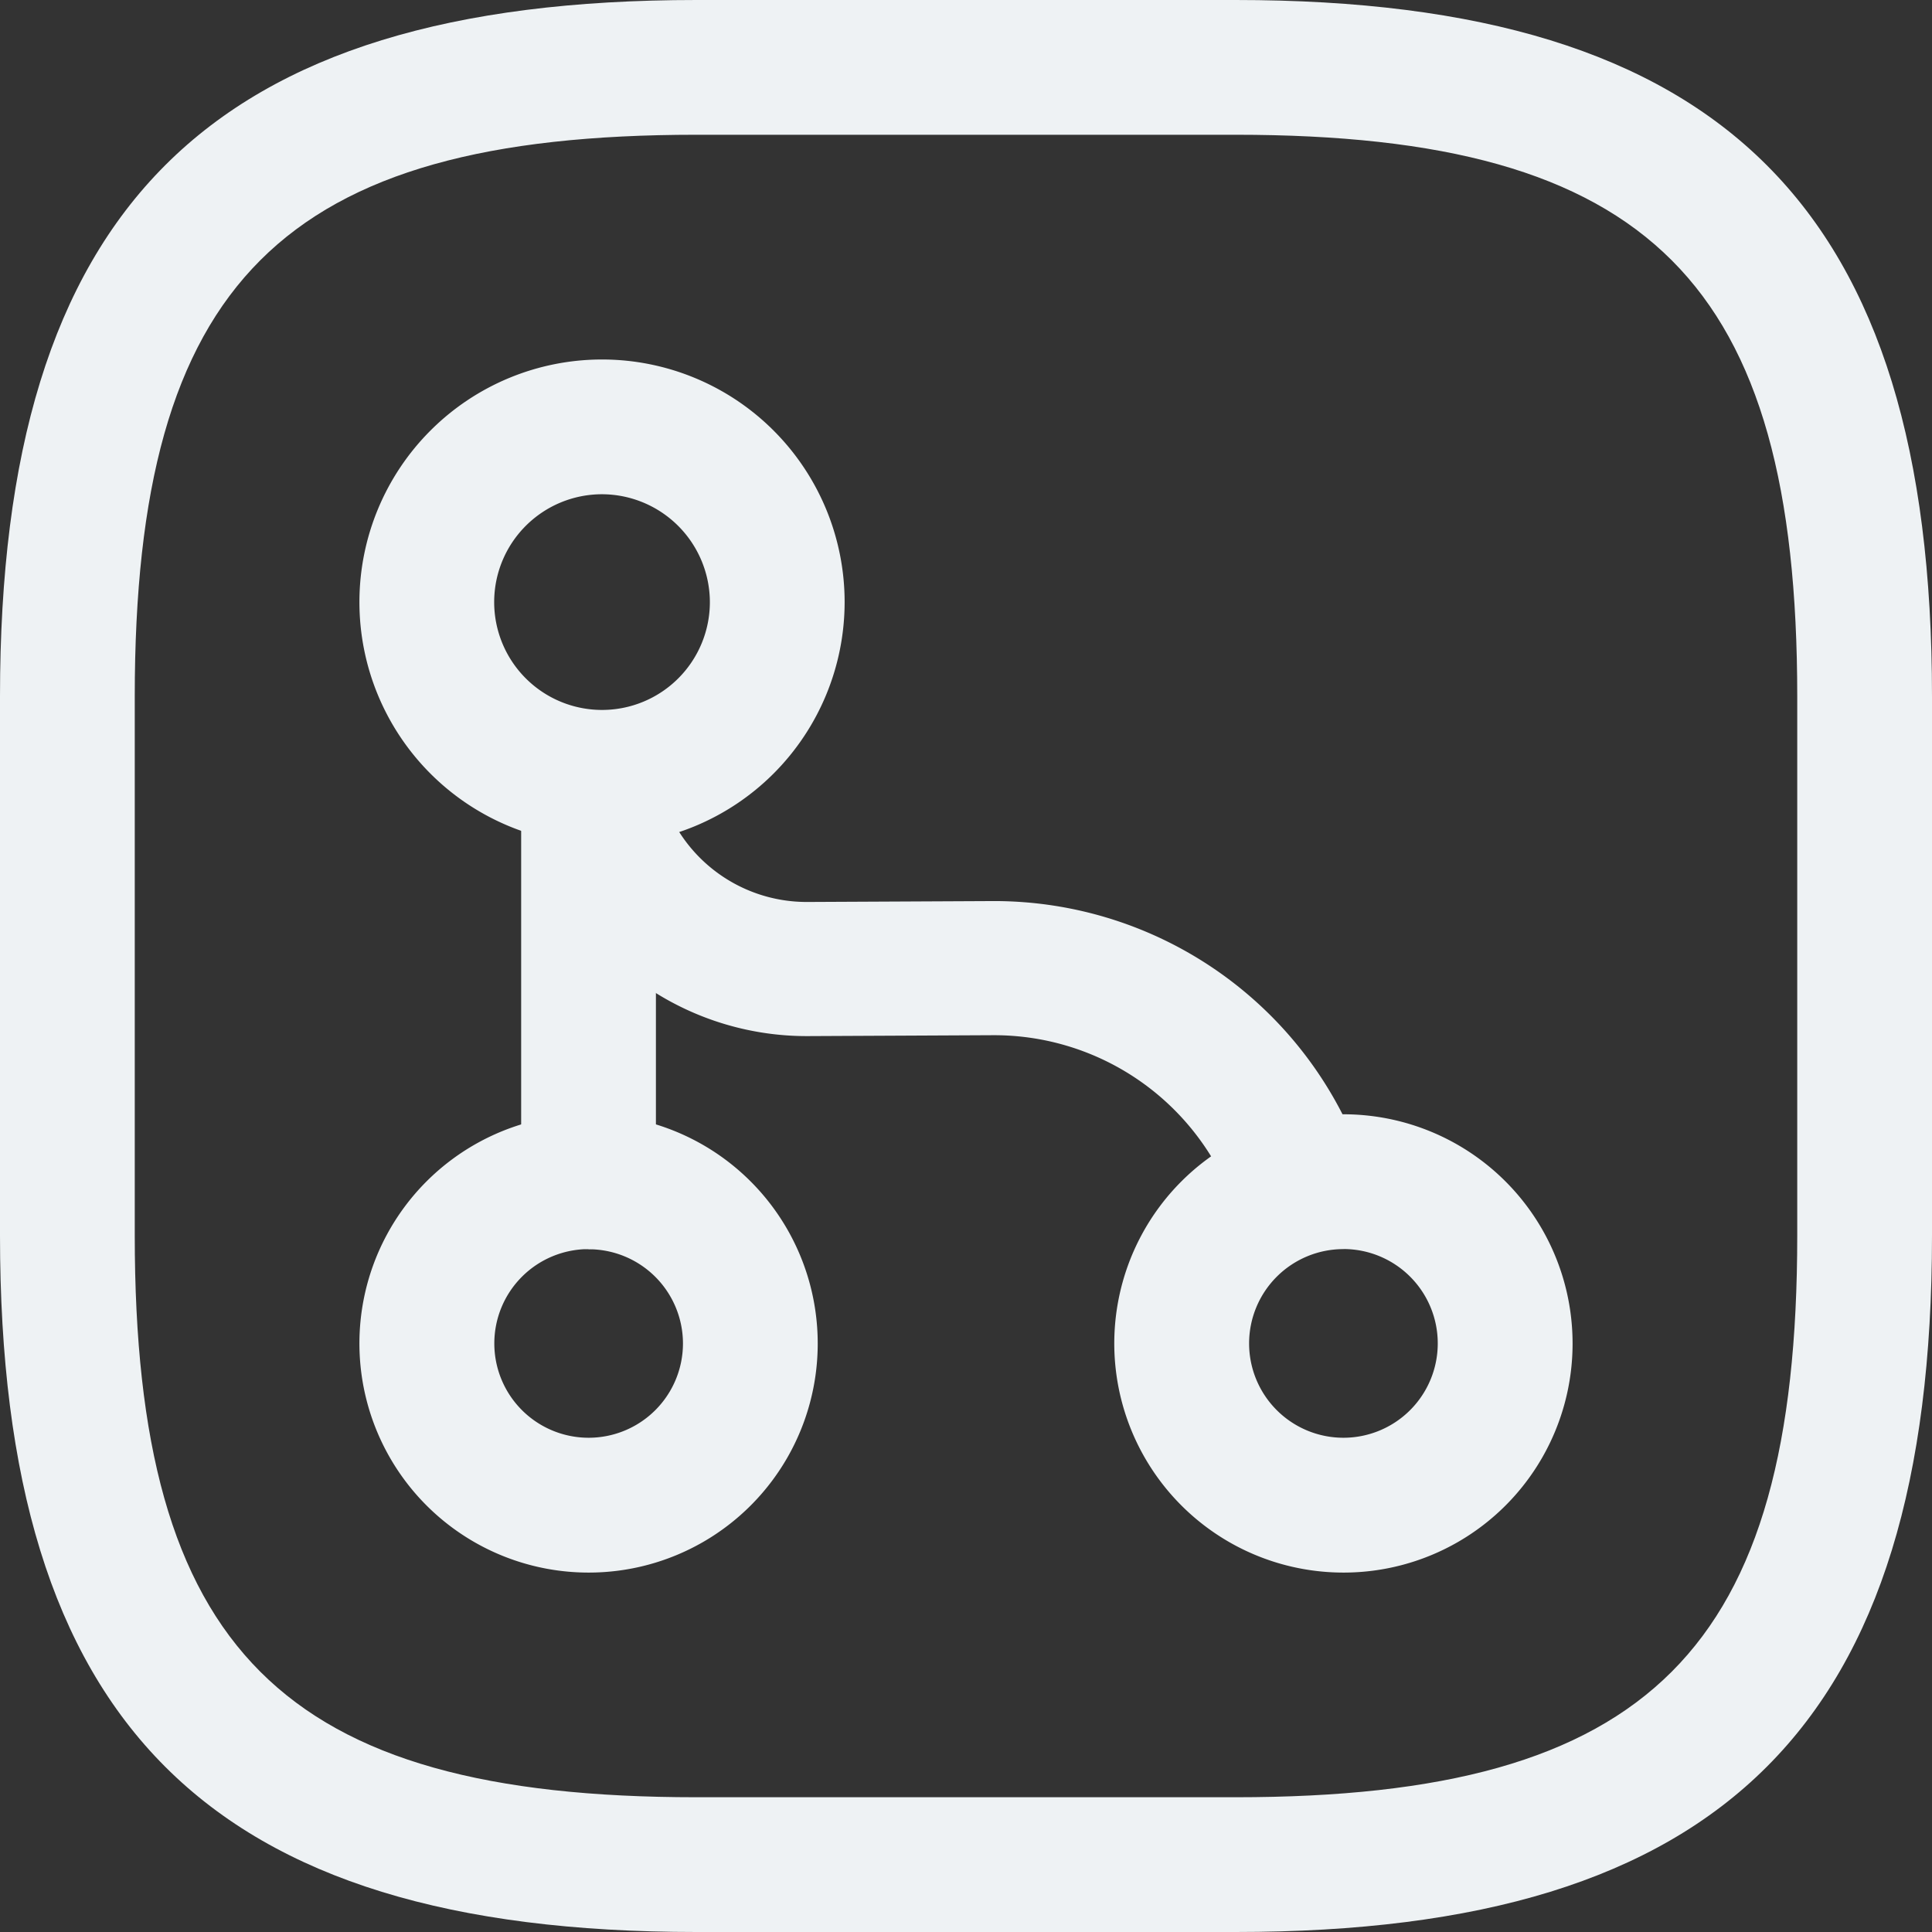 <svg id="Quản_lý_tổ_chức_đảng" data-name="Quản lý tổ chức đảng" xmlns="http://www.w3.org/2000/svg" xmlns:xlink="http://www.w3.org/1999/xlink" width="28" height="28" viewBox="0 0 28 28">
  <rect x="0" y="0" width="28" height="28" fill="#333333" stroke="none"/>
  <defs>
    <clipPath id="clip-path">
      <rect id="Rectangle_13943" data-name="Rectangle 13943" width="28" height="28" fill="#eef2f4" stroke="#fff" stroke-width="1"/>
    </clipPath>
  </defs>
  <g id="Quản_lý_tổ_chức_đảng-2" data-name="Quản lý tổ chức đảng" clip-path="url(#clip-path)">
    <g id="hierarchy-square-2" transform="translate(0 0)">
      <path id="Path_76977" data-name="Path 76977" d="M10.158,19.73a.984.984,0,0,1-.977-.977v-5.47a.977.977,0,1,1,1.953,0v5.47A.984.984,0,0,1,10.158,19.73Z" transform="translate(-1.628 -1.628)" fill="#eef2f4"/>
      <path id="Path_76978" data-name="Path 76978" d="M10.353,13.87a3.516,3.516,0,1,1,3.516-3.516A3.518,3.518,0,0,1,10.353,13.87Zm0-5.079a1.563,1.563,0,1,0,1.563,1.563,1.567,1.567,0,0,0-1.563-1.563Z" transform="translate(-1.628 -1.628)" fill="#eef2f4"/>
      <path id="Path_76979" data-name="Path 76979" d="M10.158,24.419A3.321,3.321,0,1,1,13.479,21.1,3.318,3.318,0,0,1,10.158,24.419Zm0-4.688A1.367,1.367,0,1,0,11.526,21.1a1.367,1.367,0,0,0-1.367-1.367Z" transform="translate(-1.628 -1.628)" fill="#eef2f4"/>
      <path id="Path_76980" data-name="Path 76980" d="M21.1,24.419A3.321,3.321,0,1,1,24.419,21.1,3.318,3.318,0,0,1,21.1,24.419Zm0-4.688A1.367,1.367,0,1,0,22.465,21.1,1.367,1.367,0,0,0,21.1,19.73Z" transform="translate(-1.628 -1.628)" fill="#eef2f4"/>
      <path id="Path_76981" data-name="Path 76981" d="M20.447,19.756a.977.977,0,0,1-.925-.651,3.692,3.692,0,0,0-3.49-2.474h-.013l-2.683.013h-.013a4.14,4.14,0,0,1-4.011-3.1.974.974,0,0,1,1.888-.482A2.189,2.189,0,0,0,13.323,14.7h.013l2.683-.013h.026a5.67,5.67,0,0,1,5.34,3.79.983.983,0,0,1-.6,1.25,3.207,3.207,0,0,1-.339.026Z" transform="translate(-1.628 -1.628)" fill="#eef2f4"/>
      <path id="Path_76982" data-name="Path 76982" d="M19.535,29.628H11.721c-7.072,0-10.093-3.021-10.093-10.093V11.721c0-7.072,3.021-10.093,10.093-10.093h7.814c7.072,0,10.093,3.021,10.093,10.093v7.814C29.628,26.607,26.607,29.628,19.535,29.628ZM11.721,3.581c-6,0-8.14,2.136-8.14,8.14v7.814c0,6,2.136,8.14,8.14,8.14h7.814c6,0,8.14-2.136,8.14-8.14V11.721c0-6-2.136-8.14-8.14-8.14Z" transform="translate(-1.628 -1.628)" fill="#eef2f4"/>
    </g>
  </g>
</svg>
